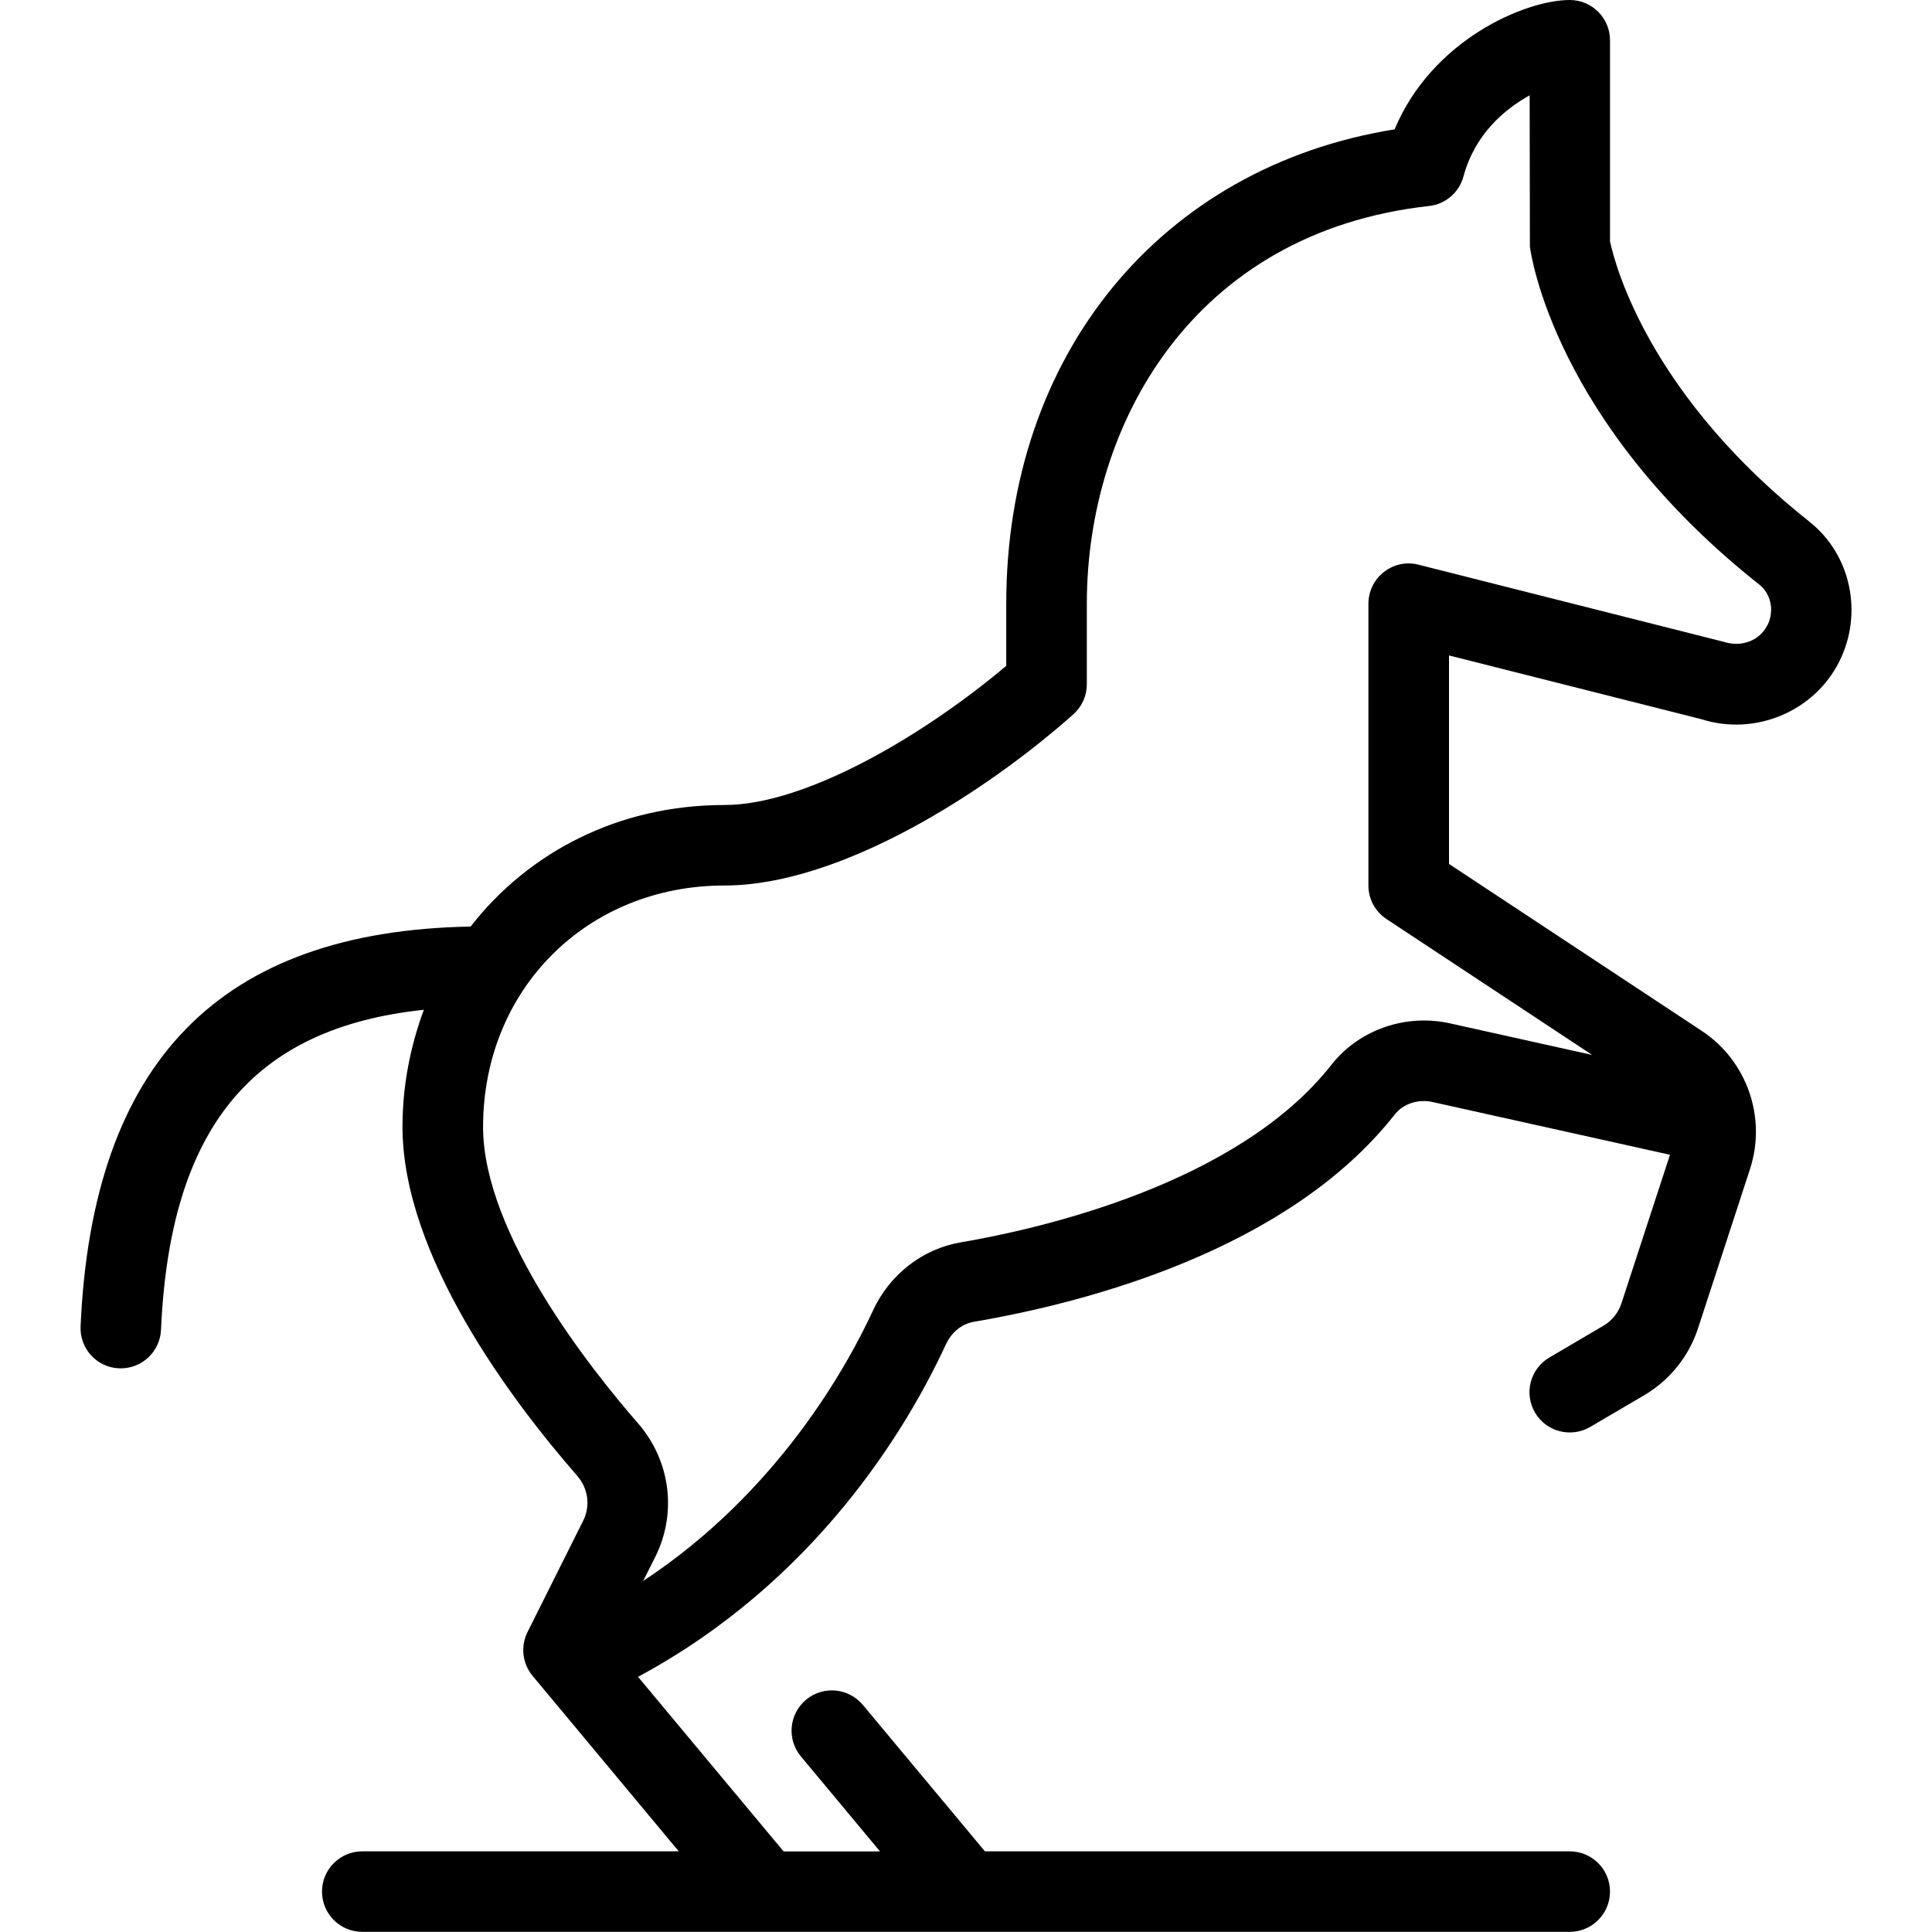<?xml version="1.0" encoding="UTF-8"?>
<svg xmlns="http://www.w3.org/2000/svg" id="Layer_1" data-name="Layer 1" viewBox="0 0 24 24">
  <path d="M22.476,6.479c-2.175-1.722-2.47-3.48-2.476-3.48V.5c0-.276-.224-.5-.5-.5-.548,0-1.708,.489-2.176,1.607-2.899,.465-4.824,2.795-4.824,5.893v.771c-1.016,.858-2.486,1.729-3.5,1.729-1.318,0-2.434,.586-3.154,1.51-3.108,.055-4.699,1.674-4.845,4.967-.012,.276,.202,.51,.478,.521,.007,0,.015,0,.022,0,.266,0,.487-.21,.499-.478,.111-2.506,1.134-3.751,3.265-3.976-.165,.448-.265,.933-.265,1.453,0,1.607,1.36,3.407,2.171,4.337,.136,.156,.165,.374,.074,.556l-.692,1.384c-.089,.178-.064,.392,.063,.544l1.816,2.18h-3.932c-.276,0-.5,.224-.5,.5s.224,.5,.5,.5h15c.276,0,.5-.224,.5-.5s-.224-.5-.5-.5h-7.265l-1.517-1.82c-.178-.211-.492-.241-.705-.063-.212,.177-.241,.492-.064,.704l.983,1.18h-1.198l-1.808-2.169c2.199-1.181,3.339-3.079,3.824-4.129,.071-.153,.199-.257,.353-.282,1.38-.236,3.894-.885,5.222-2.573,.106-.135,.292-.198,.477-.155l2.943,.654-.603,1.846c-.038,.116-.117,.215-.221,.276l-.675,.397c-.238,.14-.317,.446-.177,.685,.14,.237,.446,.316,.685,.177l.676-.397c.314-.187,.549-.479,.663-.827l.646-1.979c.209-.64-.037-1.346-.599-1.717l-3.14-2.074v-2.59l3.131,.791c.666,.214,1.405-.09,1.718-.717,.299-.599,.143-1.329-.373-1.736Zm-.522,1.289c-.094,.187-.315,.278-.545,.204l-3.787-.957c-.15-.04-.308-.005-.43,.09s-.193,.24-.193,.395v3.5c0,.168,.084,.324,.225,.417l2.555,1.688-1.76-.391c-.556-.126-1.138,.078-1.48,.514-1.163,1.479-3.608,2.035-4.604,2.205-.476,.081-.884,.399-1.092,.85-.316,.685-1.184,2.259-2.853,3.356l.15-.299c.273-.546,.188-1.197-.214-1.659-.579-.664-1.925-2.352-1.925-3.681,0-1.71,1.29-3,3-3,1.431,0,3.229-1.146,4.332-2.126,.107-.095,.168-.231,.168-.374v-1c0-2.225,1.314-4.615,4.251-4.941,.205-.022,.375-.169,.428-.368,.14-.521,.508-.833,.822-1.007l.003,1.88c.011,.088,.305,2.185,2.851,4.199,.146,.116,.188,.328,.099,.506Z"/>
</svg>
